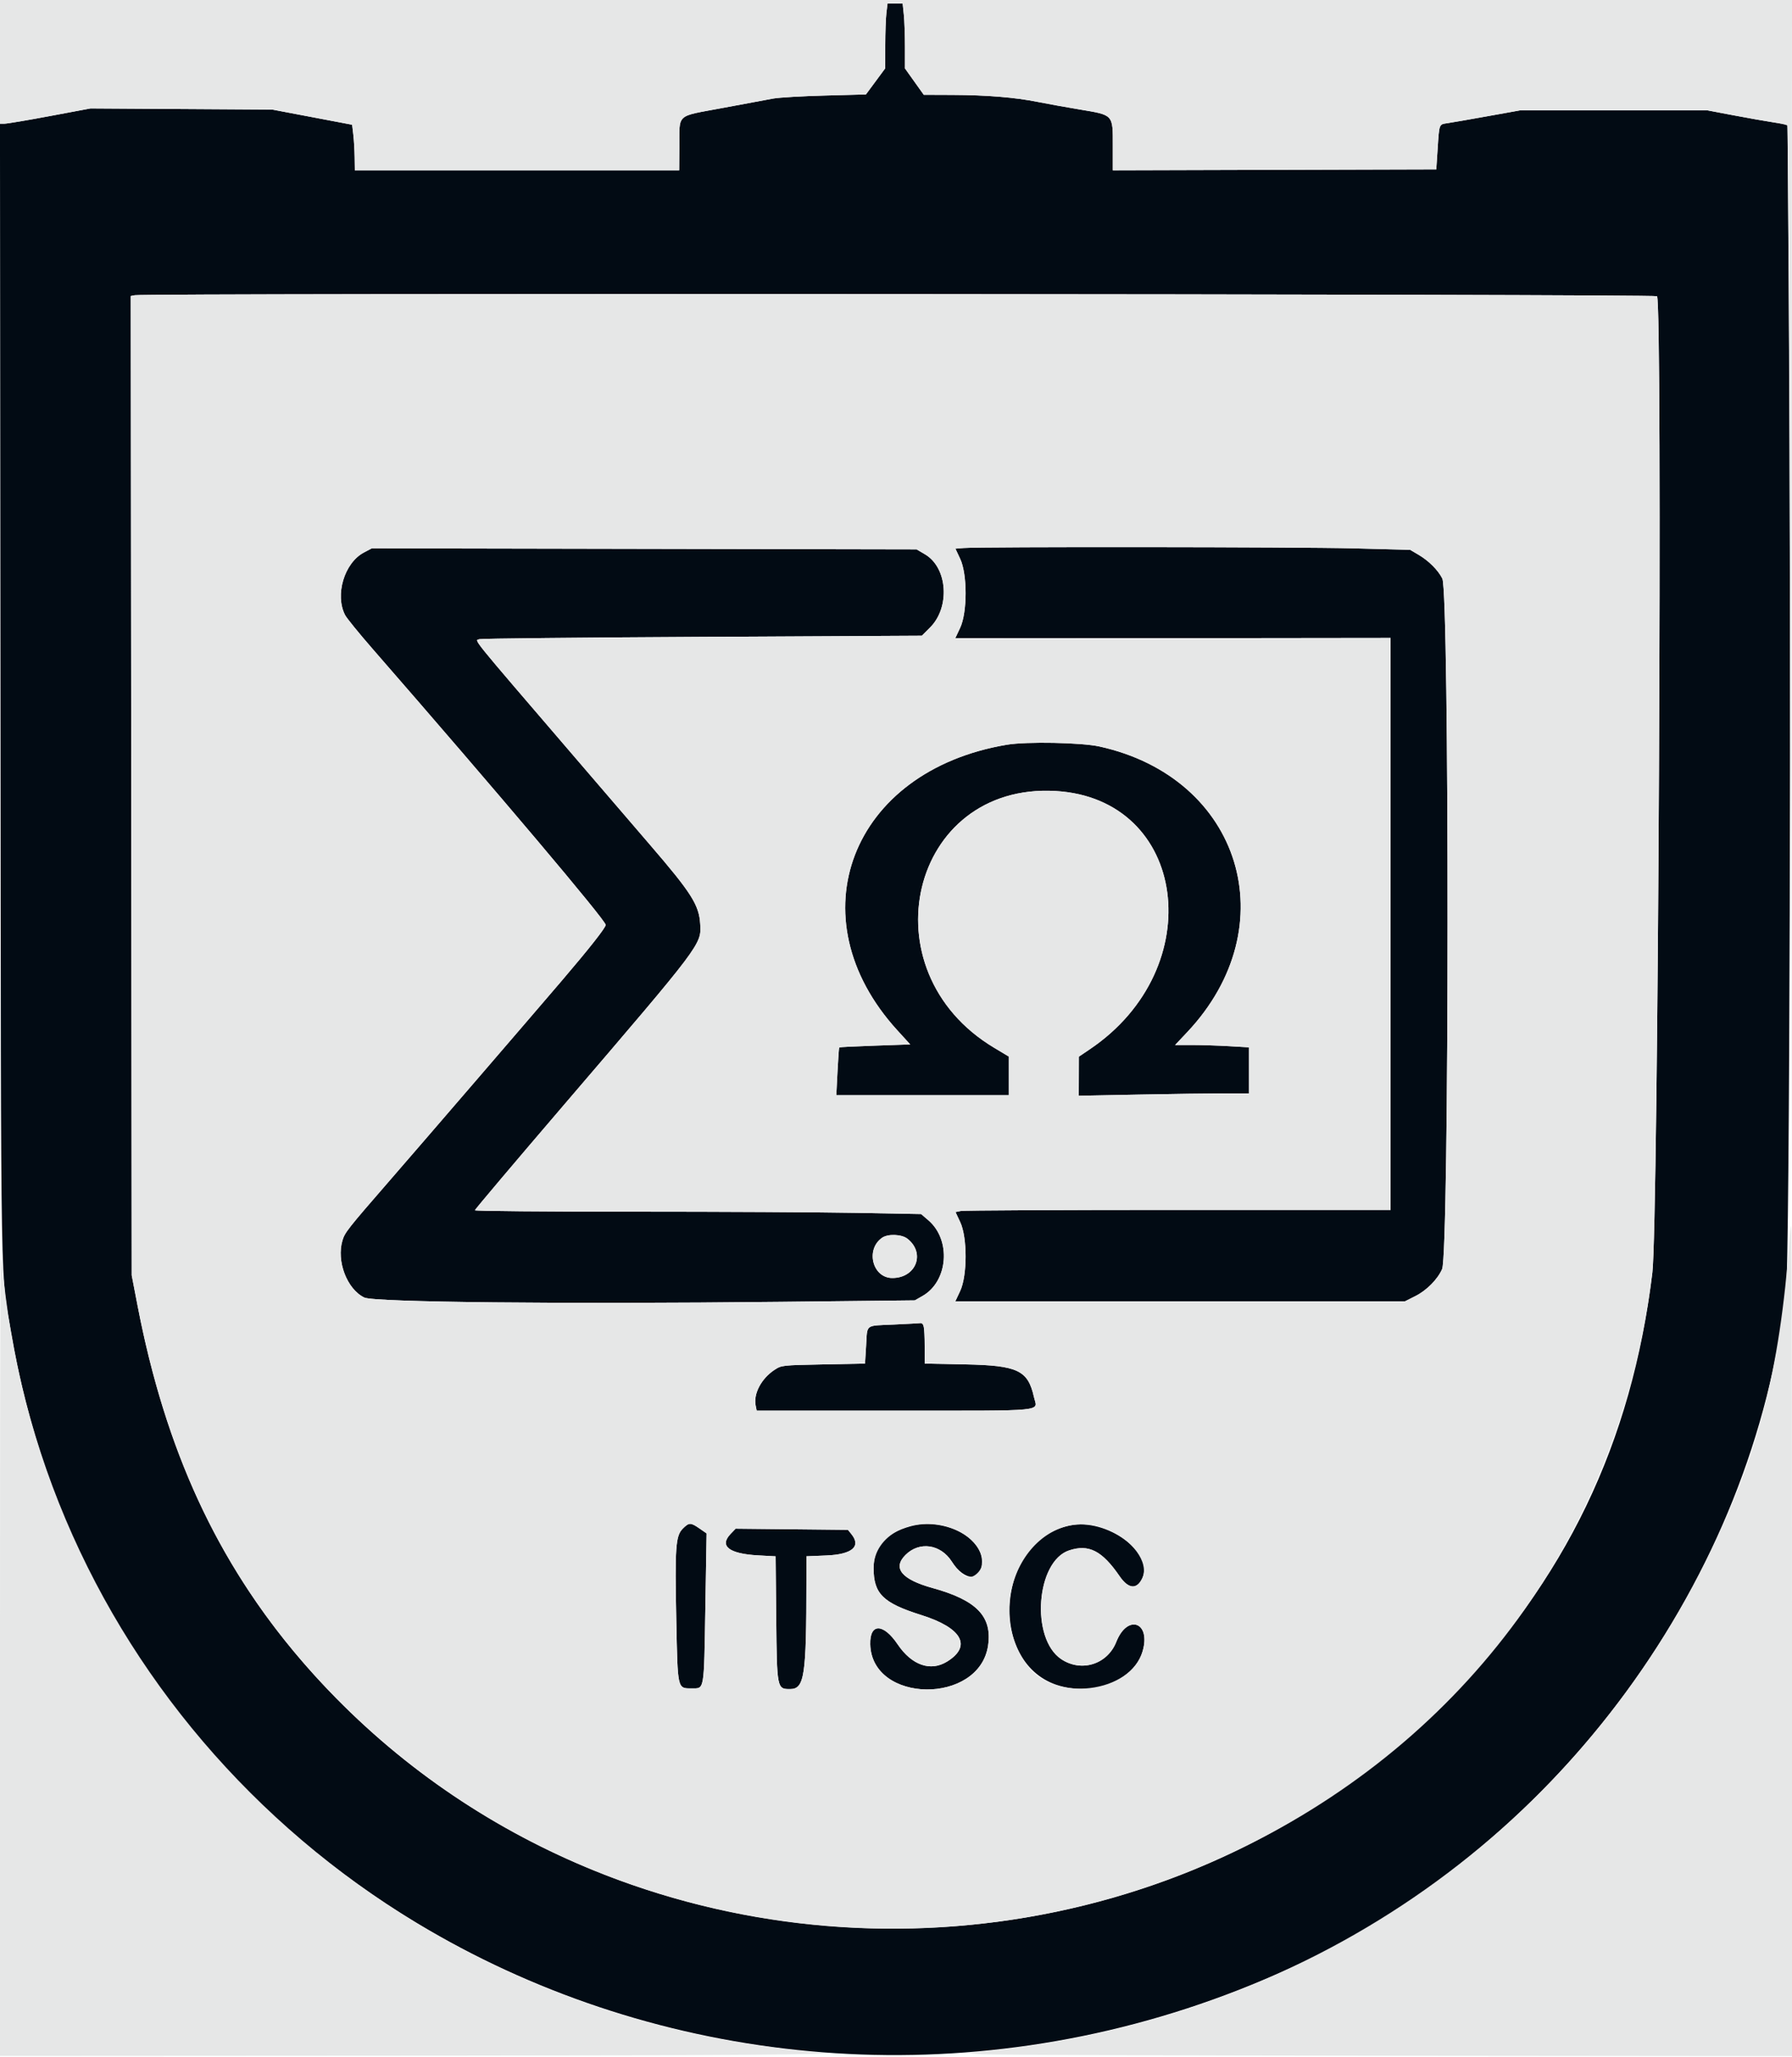 <svg id="svg" version="1.1" xmlns="http://www.w3.org/2000/svg" xmlns:xlink="http://www.w3.org/1999/xlink" width="400" height="459" viewBox="0, 0, 400,459"><g id="svgg"><path id="path0" d="M197.859 2.900 C 197.720 4.055,197.605 7.305,197.603 10.121 L 197.600 15.243 195.442 18.161 L 193.284 21.079 184.142 21.320 C 179.114 21.452,173.920 21.754,172.600 21.991 C 171.280 22.227,166.158 23.181,161.218 24.110 C 150.695 26.090,151.700 25.167,151.640 32.900 L 151.600 38.000 115.400 38.000 L 79.200 38.000 79.160 35.100 C 79.139 33.505,79.004 31.218,78.860 30.018 L 78.600 27.836 69.683 26.144 L 60.767 24.451 40.483 24.326 L 20.200 24.200 11.128 25.900 C 6.138 26.835,1.592 27.600,1.025 27.600 L -0.006 27.600 0.112 154.900 C 0.241 295.171,0.027 283.028,2.644 298.200 C 24.533 425.098,166.098 495.039,288.019 439.191 C 347.954 411.737,391.540 352.128,398.683 287.842 C 399.467 280.786,399.853 143.187,399.299 68.201 L 399.000 27.802 396.000 27.337 C 394.350 27.081,390.300 26.362,387.000 25.739 L 381.000 24.605 360.200 24.609 L 339.400 24.613 332.000 25.942 C 327.930 26.674,323.909 27.371,323.065 27.493 C 321.195 27.763,321.270 27.563,320.901 33.200 L 320.600 37.800 284.500 37.902 L 248.400 38.004 248.400 32.584 C 248.400 25.487,248.593 25.699,241.000 24.434 C 237.920 23.920,233.707 23.161,231.638 22.746 C 226.548 21.727,220.277 21.212,212.600 21.183 L 206.200 21.159 204.100 18.214 L 202.000 15.268 202.000 10.493 C 202.000 7.866,201.884 4.611,201.743 3.259 L 201.486 0.800 199.799 0.800 L 198.111 0.800 197.859 2.900 M369.874 66.100 C 371.119 68.037,370.136 273.131,368.830 284.000 C 364.263 322.003,349.392 352.906,322.802 379.649 C 251.992 450.867,132.261 446.504,67.101 370.330 C 48.358 348.420,36.930 323.631,30.712 291.400 L 29.400 284.600 29.296 175.328 L 29.191 66.057 30.096 65.883 C 32.594 65.402,369.564 65.618,369.874 66.100 M215.132 122.293 L 213.263 122.441 214.332 124.721 C 215.942 128.156,215.937 136.654,214.322 140.100 L 213.244 142.400 227.522 142.421 C 235.375 142.433,257.235 142.424,276.100 142.401 L 310.400 142.360 310.400 206.180 L 310.400 270.000 263.050 270.000 C 237.008 270.000,215.156 270.109,214.491 270.242 L 213.282 270.484 214.341 272.742 C 215.942 276.156,215.931 284.666,214.322 288.100 L 213.244 290.400 263.434 290.400 L 313.623 290.400 315.965 289.218 C 318.470 287.953,320.913 285.477,321.901 283.200 C 323.493 279.535,323.536 132.258,321.947 129.111 C 320.981 127.199,318.904 125.129,316.591 123.773 L 314.765 122.703 302.082 122.371 C 289.882 122.052,218.967 121.988,215.132 122.293 M81.222 123.301 C 76.858 125.609,74.709 132.769,77.031 137.260 C 77.385 137.945,80.133 141.326,83.138 144.773 C 111.162 176.930,135.200 205.383,135.200 206.399 C 135.200 207.014,131.577 211.617,125.400 218.848 C 118.275 227.189,93.861 255.530,87.061 263.354 C 77.622 274.215,76.977 275.031,76.447 276.801 C 75.058 281.436,77.442 287.684,81.313 289.558 C 83.501 290.617,125.632 291.053,174.200 290.519 L 204.200 290.190 205.918 289.211 C 211.656 285.942,212.366 276.715,207.218 272.308 L 205.608 270.930 191.138 270.665 C 183.180 270.519,160.769 270.400,141.335 270.400 C 121.901 270.400,106.000 270.258,106.000 270.085 C 106.000 269.912,115.017 259.247,126.037 246.385 C 156.718 210.579,156.572 210.772,156.296 206.200 C 156.039 201.946,154.357 199.294,145.114 188.557 C 142.631 185.674,135.209 177.034,128.620 169.357 C 104.103 140.795,105.935 143.064,107.045 142.638 C 107.415 142.496,129.780 142.264,156.745 142.124 L 205.771 141.867 207.605 140.033 C 212.136 135.502,211.523 126.670,206.470 123.699 L 204.600 122.600 143.794 122.483 L 82.989 122.367 81.222 123.301 M224.800 166.187 C 189.900 171.998,177.310 204.725,200.286 229.911 L 203.172 233.075 195.310 233.348 C 190.985 233.497,187.394 233.673,187.329 233.738 C 187.264 233.803,187.090 236.229,186.944 239.128 L 186.677 244.400 205.938 244.400 L 225.200 244.400 225.200 240.096 L 225.200 235.792 221.900 233.815 C 193.114 216.579,203.135 174.669,235.600 176.521 C 265.049 178.201,270.111 215.998,243.313 234.118 L 240.825 235.800 240.813 240.165 L 240.800 244.529 254.300 244.265 C 261.725 244.120,270.275 244.001,273.300 244.001 L 278.800 244.000 278.800 238.861 L 278.800 233.722 274.300 233.463 C 271.825 233.320,268.113 233.203,266.052 233.202 L 262.303 233.200 264.980 230.362 C 287.271 206.732,277.082 173.548,245.397 166.584 C 241.363 165.697,229.153 165.462,224.800 166.187 M202.554 276.435 C 206.631 279.642,204.491 285.200,199.180 285.200 C 194.760 285.200,193.138 278.850,196.887 276.224 C 198.204 275.302,201.257 275.415,202.554 276.435 M199.514 295.585 C 192.984 295.887,193.628 295.397,193.329 300.294 L 193.086 304.295 183.764 304.480 C 174.511 304.664,174.431 304.673,172.854 305.717 C 169.937 307.647,168.148 311.038,168.669 313.647 L 168.900 314.800 199.807 314.800 C 234.467 314.800,231.537 315.090,230.785 311.731 C 229.454 305.794,227.173 304.712,215.500 304.479 L 206.400 304.298 206.400 300.382 C 206.400 296.240,206.201 295.159,205.457 295.266 C 205.206 295.302,202.531 295.446,199.514 295.585 M152.409 341.130 C 150.805 342.733,150.630 345.202,150.957 361.600 C 151.267 377.127,151.190 376.787,154.400 376.778 C 157.270 376.771,157.125 377.619,157.440 358.968 L 157.722 342.194 156.140 341.097 C 154.163 339.727,153.809 339.730,152.409 341.130 M203.200 340.613 C 197.652 342.152,195.000 345.166,195.000 349.934 C 195.000 355.665,197.096 357.727,205.651 360.416 C 214.738 363.272,216.994 367.343,211.404 370.798 C 207.704 373.084,203.528 371.626,200.365 366.946 C 197.165 362.208,194.142 362.196,194.250 366.921 C 194.557 380.211,218.624 380.467,220.556 367.200 C 221.498 360.729,217.999 357.102,208.200 354.393 C 201.245 352.471,199.171 349.949,202.119 347.001 C 205.212 343.908,209.950 344.582,212.446 348.471 C 215.346 352.991,219.200 353.005,219.200 348.496 C 219.200 342.901,210.468 338.598,203.200 340.613 M238.818 340.420 C 222.153 343.842,220.398 371.633,236.558 376.221 C 244.537 378.486,253.197 374.861,255.053 368.477 C 256.947 361.963,251.662 360.096,249.173 366.400 C 247.185 371.436,241.354 373.255,236.865 370.241 C 229.998 365.628,231.266 348.420,238.654 345.982 C 243.029 344.538,246.008 346.060,249.901 351.731 C 251.876 354.608,253.747 354.785,254.969 352.209 C 257.680 346.496,247.043 338.732,238.818 340.420 M163.067 342.328 C 160.508 345.005,162.730 346.739,169.176 347.095 L 173.130 347.312 173.265 361.245 C 173.416 376.791,173.443 376.933,176.314 376.933 C 179.575 376.933,179.995 374.175,179.999 352.751 L 180.000 347.303 184.463 347.119 C 190.220 346.882,192.280 345.117,190.036 342.344 L 189.271 341.400 176.736 341.271 L 164.200 341.141 163.067 342.328 " stroke="none" fill="#020b14" fill-rule="evenodd"></path><path id="path1" d="M0.000 13.800 L 0.000 27.600 1.028 27.600 C 1.593 27.600,6.138 26.835,11.128 25.900 L 20.200 24.200 40.483 24.326 L 60.767 24.451 69.683 26.144 L 78.600 27.836 78.860 30.018 C 79.004 31.218,79.139 33.505,79.160 35.100 L 79.200 38.000 115.400 38.000 L 151.600 38.000 151.640 32.900 C 151.700 25.167,150.695 26.090,161.218 24.110 C 166.158 23.181,171.280 22.227,172.600 21.991 C 173.920 21.754,179.114 21.452,184.142 21.320 L 193.284 21.079 195.442 18.161 L 197.600 15.243 197.603 10.121 C 197.605 7.305,197.720 4.055,197.859 2.900 L 198.111 0.800 199.799 0.800 L 201.486 0.800 201.743 3.259 C 201.884 4.611,202.000 7.866,202.000 10.493 L 202.000 15.268 204.100 18.214 L 206.200 21.159 212.600 21.183 C 220.277 21.212,226.548 21.727,231.638 22.746 C 233.707 23.161,237.920 23.920,241.000 24.434 C 248.593 25.699,248.400 25.487,248.400 32.584 L 248.400 38.004 284.500 37.902 L 320.600 37.800 320.901 33.200 C 321.270 27.563,321.195 27.763,323.065 27.493 C 323.909 27.371,327.930 26.674,332.000 25.942 L 339.400 24.613 360.200 24.609 L 381.000 24.604 386.800 25.708 C 389.990 26.315,393.950 27.011,395.600 27.255 C 397.250 27.498,398.754 27.838,398.941 28.010 C 399.129 28.182,399.413 81.395,399.573 146.261 L 399.863 264.200 399.931 132.100 L 400.000 0.000 200.000 0.000 L 0.000 0.000 0.000 13.800 M30.096 65.883 L 29.191 66.057 29.296 175.328 L 29.400 284.600 30.712 291.400 C 38.677 332.684,55.917 363.263,85.600 388.756 C 138.640 434.310,215.296 443.379,278.800 411.614 C 329.343 386.332,362.115 339.878,368.830 284.000 C 370.136 273.131,371.119 68.037,369.874 66.100 C 369.564 65.618,32.594 65.402,30.096 65.883 M302.082 122.371 L 314.765 122.703 316.591 123.773 C 318.904 125.129,320.981 127.199,321.947 129.111 C 323.536 132.258,323.493 279.535,321.901 283.200 C 320.913 285.477,318.470 287.953,315.965 289.218 L 313.623 290.400 263.434 290.400 L 213.244 290.400 214.322 288.100 C 215.931 284.666,215.942 276.156,214.341 272.742 L 213.282 270.484 214.491 270.242 C 215.156 270.109,237.008 270.000,263.050 270.000 L 310.400 270.000 310.400 206.180 L 310.400 142.360 276.100 142.401 C 257.235 142.424,235.375 142.433,227.522 142.421 L 213.244 142.400 214.322 140.100 C 215.937 136.654,215.942 128.156,214.332 124.721 L 213.263 122.441 215.132 122.293 C 218.967 121.988,289.882 122.052,302.082 122.371 M206.470 123.699 C 211.523 126.670,212.136 135.502,207.605 140.033 L 205.771 141.867 156.745 142.124 C 129.780 142.264,107.415 142.496,107.045 142.638 C 105.935 143.064,104.103 140.795,128.620 169.357 C 135.209 177.034,142.631 185.674,145.114 188.557 C 154.357 199.294,156.039 201.946,156.296 206.200 C 156.572 210.772,156.718 210.579,126.037 246.385 C 115.017 259.247,106.000 269.912,106.000 270.085 C 106.000 270.258,121.901 270.400,141.335 270.400 C 160.769 270.400,183.180 270.519,191.138 270.665 L 205.608 270.930 207.218 272.308 C 212.366 276.715,211.656 285.942,205.918 289.211 L 204.200 290.190 174.200 290.519 C 125.632 291.053,83.501 290.617,81.313 289.558 C 77.442 287.684,75.058 281.436,76.447 276.801 C 76.977 275.031,77.622 274.215,87.061 263.354 C 93.861 255.530,118.275 227.189,125.400 218.848 C 131.577 211.617,135.200 207.014,135.200 206.399 C 135.200 205.383,111.162 176.930,83.138 144.773 C 80.133 141.326,77.385 137.945,77.031 137.260 C 74.709 132.769,76.858 125.609,81.222 123.301 L 82.989 122.367 143.794 122.483 L 204.600 122.600 206.470 123.699 M245.397 166.584 C 277.082 173.548,287.271 206.732,264.980 230.362 L 262.303 233.200 266.052 233.202 C 268.113 233.203,271.825 233.320,274.300 233.463 L 278.800 233.722 278.800 238.861 L 278.800 244.000 273.300 244.001 C 270.275 244.001,261.725 244.120,254.300 244.265 L 240.800 244.529 240.813 240.165 L 240.825 235.800 243.313 234.118 C 270.111 215.998,265.049 178.201,235.600 176.521 C 203.135 174.669,193.114 216.579,221.900 233.815 L 225.200 235.792 225.200 240.096 L 225.200 244.400 205.938 244.400 L 186.677 244.400 186.944 239.128 C 187.090 236.229,187.264 233.803,187.329 233.738 C 187.394 233.673,190.985 233.497,195.310 233.348 L 203.172 233.075 200.286 229.911 C 177.310 204.725,189.900 171.998,224.800 166.187 C 229.153 165.462,241.363 165.697,245.397 166.584 M399.453 276.500 C 397.243 306.222,392.314 325.173,380.751 348.400 C 350.070 410.032,291.028 450.369,220.800 457.680 L 215.800 458.200 219.200 458.437 C 221.070 458.568,262.515 458.713,311.300 458.759 L 400.000 458.843 400.000 366.222 C 400.000 315.280,399.925 273.600,399.834 273.600 C 399.743 273.600,399.571 274.905,399.453 276.500 M196.887 276.224 C 193.138 278.850,194.760 285.200,199.180 285.200 C 204.491 285.200,206.631 279.642,202.554 276.435 C 201.257 275.415,198.204 275.302,196.887 276.224 M0.000 369.733 L 0.000 458.800 87.900 458.749 C 160.841 458.707,192.596 458.479,183.000 458.068 C 180.045 457.941,170.650 456.757,164.922 455.790 C 76.609 440.880,9.868 371.518,0.780 285.203 C 0.537 282.894,0.262 280.929,0.169 280.836 C 0.076 280.743,0.000 320.747,0.000 369.733 M206.157 295.833 C 206.291 296.181,206.400 298.228,206.400 300.382 L 206.400 304.298 215.500 304.479 C 227.173 304.712,229.454 305.794,230.785 311.731 C 231.537 315.090,234.467 314.800,199.807 314.800 L 168.900 314.800 168.669 313.647 C 168.148 311.038,169.937 307.647,172.854 305.717 C 174.431 304.673,174.511 304.664,183.764 304.480 L 193.086 304.295 193.329 300.294 C 193.628 295.397,192.984 295.887,199.514 295.585 C 202.531 295.446,205.206 295.302,205.457 295.266 C 205.709 295.230,206.024 295.485,206.157 295.833 M156.140 341.097 L 157.722 342.194 157.440 358.968 C 157.125 377.619,157.270 376.771,154.400 376.778 C 151.190 376.787,151.267 377.127,150.957 361.600 C 150.630 345.202,150.805 342.733,152.409 341.130 C 153.809 339.730,154.163 339.727,156.140 341.097 M212.399 340.999 C 217.947 342.957,221.009 348.228,218.218 351.018 C 216.459 352.778,214.716 352.008,212.446 348.471 C 209.950 344.582,205.212 343.908,202.119 347.001 C 199.171 349.949,201.245 352.471,208.200 354.393 C 217.999 357.102,221.498 360.729,220.556 367.200 C 218.624 380.467,194.557 380.211,194.250 366.921 C 194.142 362.196,197.165 362.208,200.365 366.946 C 203.528 371.626,207.704 373.084,211.404 370.798 C 216.994 367.343,214.738 363.272,205.651 360.416 C 197.096 357.727,195.000 355.665,195.000 349.934 C 195.000 342.529,203.851 337.984,212.399 340.999 M246.838 341.178 C 252.676 343.394,256.616 348.738,254.969 352.209 C 253.747 354.785,251.876 354.608,249.901 351.731 C 246.008 346.060,243.029 344.538,238.654 345.982 C 231.266 348.420,229.998 365.628,236.865 370.241 C 241.354 373.255,247.185 371.436,249.173 366.400 C 251.662 360.096,256.947 361.963,255.053 368.477 C 252.332 377.836,235.433 379.945,229.327 371.687 C 218.490 357.029,231.031 335.180,246.838 341.178 M190.036 342.344 C 192.280 345.117,190.220 346.882,184.463 347.119 L 180.000 347.303 179.999 352.751 C 179.995 374.175,179.575 376.933,176.314 376.933 C 173.443 376.933,173.416 376.791,173.265 361.245 L 173.130 347.312 169.176 347.095 C 162.730 346.739,160.508 345.005,163.067 342.328 L 164.200 341.141 176.736 341.271 L 189.271 341.400 190.036 342.344 " stroke="none" fill="#e6e7e7" fill-rule="evenodd"></path></g></svg>